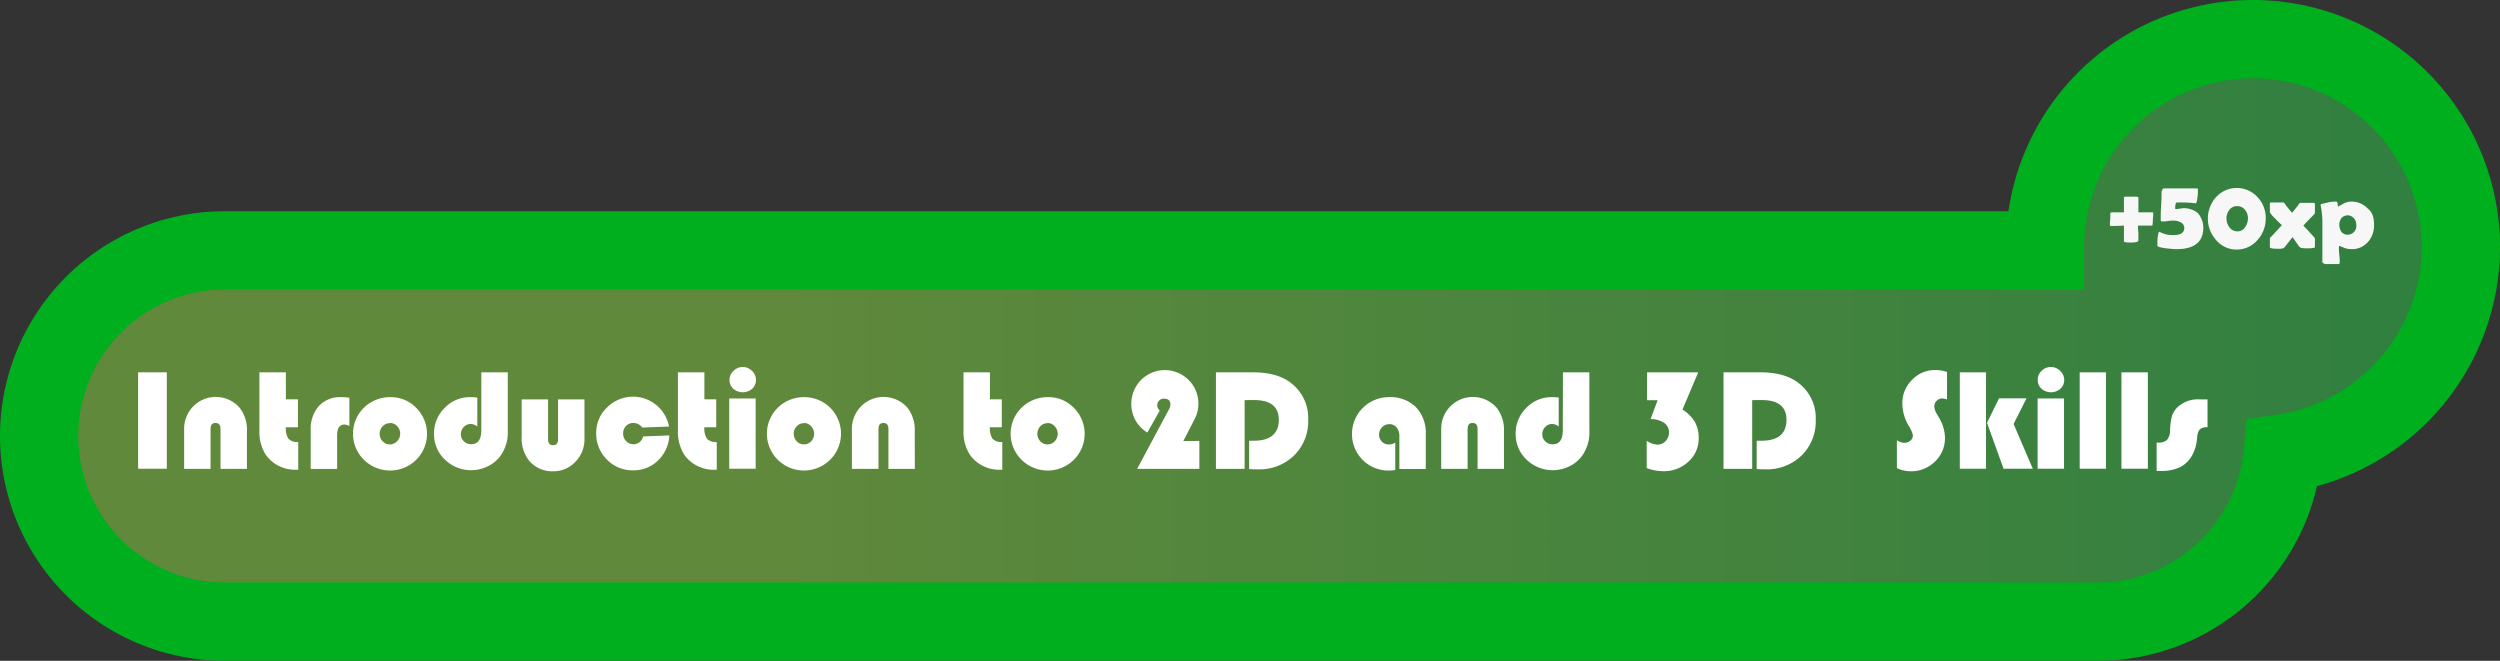 <svg id="Layer_1" data-name="Layer 1" xmlns="http://www.w3.org/2000/svg" xmlns:xlink="http://www.w3.org/1999/xlink" viewBox="0 0 604.74 159.84"><rect x="0" y="0" width="604.74" height="159.84" fill="#333333" stroke="none"/><defs><style>.cls-1{stroke:#eaa50c;opacity:0.6;isolation:isolate;fill:url(#linear-gradient);}.cls-1,.cls-2{stroke-miterlimit:10;}.cls-2{fill:none;stroke:#00af1d;stroke-width:18.94px;}.cls-3{fill:#f7f7f7;}.cls-4{fill:#fff;}</style><linearGradient id="linear-gradient" x1="13.4" y1="80.65" x2="599.2" y2="80.65" gradientTransform="matrix(1, 0, 0, -1, 0, 162)" gradientUnits="userSpaceOnUse"><stop offset="0.29" stop-color="#80c342"/><stop offset="0.99" stop-color="#2db34a"/><stop offset="1" stop-color="#299546"/></linearGradient></defs><title>DesignIntro</title><path class="cls-1" d="M599.2,61.2a50.3,50.3,0,0,0-100.6,0V62H58.3a44.9,44.9,0,0,0,0,89.8H511.4a44.9,44.9,0,0,0,44.7-40.7A50.51,50.51,0,0,0,599.2,61.2Z" transform="translate(-0.93 0.07)"/><path class="cls-2" d="M596.2,59.7a50.3,50.3,0,0,0-100.6,0v.8H55.3a44.9,44.9,0,0,0,0,89.8H508.4a44.9,44.9,0,0,0,44.7-40.7A50.51,50.51,0,0,0,596.2,59.7Z" transform="translate(-0.93 0.07)"/><path class="cls-3" d="M521.5,54.5h-3.4a15.26,15.26,0,0,0,.1,1.8v1.8c0,.3-.6.5-1.8.5s-1.7-.1-1.7-.3V54.5c-2,.1-3.1.1-3.2.1s-.2-.1-.2-.4a10.3,10.3,0,0,1,.1-1.3V51.5c.1-.1.2-.2.3-.2h3V47.7c0-.1.1-.2.3-.2h2.6c.4,0,.6.1.6.2v3.6h3.4c.2,0,.2.1.2.2a11.31,11.31,0,0,1-.1,1.4,9.89,9.89,0,0,1-.1,1.5Z" transform="translate(-0.93 0.07)"/><path class="cls-3" d="M533.9,55c0,3.5-2.2,5.2-6.5,5.2-.6,0-1.5-.1-2.5-.2q-2.1-.3-2.1-.6v-1a6.64,6.64,0,0,1,.1-1.3c.1-.7.2-1.1.4-1.1a.31.31,0,0,1,.2.1,6.57,6.57,0,0,0,3.2.7c1.7,0,2.6-.6,2.6-1.7a1.51,1.51,0,0,0-.9-1.4,3.42,3.42,0,0,0-1.8-.4,7.17,7.17,0,0,0-1.3.1,7.17,7.17,0,0,1-1.3.1c-.3,0-.4-.1-.4-.4,0-.8,0-1.9.1-3.4s.1-2.7.1-3.4a1.69,1.69,0,0,1,.2-.5c.1-.2.2-.3.4-.3h7.9a.27.27,0,0,1,.3.3,12.83,12.83,0,0,1-.1,1.8c-.1,1-.3,1.5-.4,1.5H532a28.48,28.48,0,0,0-3.3-.2c-.9,0-1.3,0-1.4.1a3.47,3.47,0,0,0-.2,1.3c0,.1,0,.2.1.2a3.44,3.44,0,0,0,.9-.1c.4,0,.7-.1.9-.1a5.22,5.22,0,0,1,3.6,1.2A5.39,5.39,0,0,1,533.9,55Z" transform="translate(-0.93 0.07)"/><path class="cls-3" d="M549,52.8a7.69,7.69,0,0,1-2,5.2,6.56,6.56,0,0,1-5,2.3,6.41,6.41,0,0,1-5-2.3,7.76,7.76,0,0,1,0-10.4,6.78,6.78,0,0,1,10,0A7.24,7.24,0,0,1,549,52.8Zm-4.3,0a3.14,3.14,0,0,0-.7-2.1,2.32,2.32,0,0,0-1.9-.9,2.2,2.2,0,0,0-1.9.9,3.5,3.5,0,0,0,0,4.2,2.42,2.42,0,0,0,1.9,1,2.17,2.17,0,0,0,1.9-1A3.77,3.77,0,0,0,544.7,52.8Z" transform="translate(-0.93 0.07)"/><path class="cls-3" d="M560.9,59.6c0,.2-.1.3-.4.3a7.08,7.08,0,0,1-1.5.1,6.15,6.15,0,0,1-1.4-.1c-.1,0-.2-.1-.4-.2-.4-.5-1-1.4-1.7-2.4-.2.2-.8,1-1.9,2.4a1.38,1.38,0,0,1-.4.3,4.51,4.51,0,0,1-1.3.1c-1.2,0-1.9-.1-1.9-.4v-2a.76.76,0,0,1,.2-.4c.6-.6,1.5-1.6,2.7-2.9-.5-.5-1.1-1-1.6-1.6a6.74,6.74,0,0,1-1.3-1.5V49.2c0-.2.1-.3.4-.3h2.8c.2,0,.3.1.4.3a22.17,22.17,0,0,0,1.8,2.2c.7-.9,1.3-1.6,1.7-2.2a.4.4,0,0,1,.4-.2h3c.3,0,.4.1.4.3v2.1a.76.76,0,0,1-.2.4c-.6.6-1.5,1.5-2.6,2.7.6.6,1.5,1.6,2.6,2.8a.76.76,0,0,1,.2.4Z" transform="translate(-0.93 0.07)"/><path class="cls-3" d="M575.2,54.3a6,6,0,0,1-1.5,4.2,5.13,5.13,0,0,1-4,1.7,4.64,4.64,0,0,1-1.9-.4c-.7-.3-1-.4-.9-.4-.1,0-.2.1-.2.4a13.57,13.57,0,0,0,.1,1.8,13.57,13.57,0,0,1,.1,1.8c0,.3-.1.4-.4.4h-2.4a2.24,2.24,0,0,1-1-.1c-.2-.1-.4-.2-.4-.4v-9a20.15,20.15,0,0,0-.4-4.6v-.2c0-.1,0-.2.1-.2.3-.1.9-.2,1.7-.4s1.4-.2,1.8-.2.5.2.5.6.1.6.2.6c-.1,0,.3-.2,1-.6a4.14,4.14,0,0,1,2-.6,5.35,5.35,0,0,1,4.1,1.7C574.8,51.2,575.2,52.6,575.2,54.3Zm-4.3,0a2.27,2.27,0,0,0-.6-1.6,2,2,0,0,0-3,0,2.77,2.77,0,0,0-.5,1.6,3.1,3.1,0,0,0,.5,1.7,1.8,1.8,0,0,0,1.5.7A2.09,2.09,0,0,0,570.9,54.3Z" transform="translate(-0.93 0.07)"/><path class="cls-4" d="M41.28,90v23.32H34.34V90Z" transform="translate(-0.93 0.07)"/><path class="cls-4" d="M60.66,113.34H54.27v-9.62c0-1-.41-1.47-1.22-1.47s-1.19.49-1.19,1.47v9.62H45.47v-9.5a7.76,7.76,0,0,1,2.2-5.61,7.67,7.67,0,0,1,11.26.37,8.7,8.7,0,0,1,1.73,5.76Z" transform="translate(-0.93 0.07)"/><path class="cls-4" d="M70.08,90v6.52H73v6.76H70.08a4.5,4.5,0,0,0,.64,2.8,2.94,2.94,0,0,0,2.35.77v6.71c-.33,0-.58,0-.74,0a8.57,8.57,0,0,1-4.09-1,8.33,8.33,0,0,1-3.09-2.73A10.39,10.39,0,0,1,63.68,104V90Z" transform="translate(-0.93 0.07)"/><path class="cls-4" d="M85.44,96.13V103a2.5,2.5,0,0,0-1.21-.37c-1.17,0-1.75.88-1.75,2.66v8.08H76.09V104a8.36,8.36,0,0,1,2-5.89A7,7,0,0,1,83.49,96,13.73,13.73,0,0,1,85.44,96.13Z" transform="translate(-0.93 0.07)"/><path class="cls-4" d="M95.4,96a8.48,8.48,0,0,1,6.22,2.6,8.86,8.86,0,0,1,0,12.54,9,9,0,0,1-12.67,0,8.84,8.84,0,0,1,0-12.58A9,9,0,0,1,95.4,96Zm-.17,6.3a2.32,2.32,0,0,0-1.74.75,2.63,2.63,0,0,0,0,3.63,2.39,2.39,0,0,0,3.48,0A2.63,2.63,0,0,0,97,103,2.34,2.34,0,0,0,95.23,102.25Z" transform="translate(-0.93 0.07)"/><path class="cls-4" d="M117.36,90h6.4v14.2a9.6,9.6,0,0,1-2.06,6.37,8.31,8.31,0,0,1-3,2.26,9.1,9.1,0,0,1-10.16-1.73,8.44,8.44,0,0,1-2.62-6.29,8.57,8.57,0,0,1,2.6-6.23A8.33,8.33,0,0,1,114.68,96c.38,0,.95,0,1.71.11v7a2.55,2.55,0,0,0-1.57-.62,2.27,2.27,0,0,0-1.7.73,2.38,2.38,0,0,0-.71,1.75,2.27,2.27,0,0,0,.73,1.7,2.46,2.46,0,0,0,1.76.71c1.64,0,2.46-1.13,2.46-3.4Z" transform="translate(-0.93 0.07)"/><path class="cls-4" d="M127.12,96.54h6.39v9.63c0,1,.41,1.45,1.22,1.45s1.19-.48,1.19-1.45V96.54h6.39v9.51a7.73,7.73,0,0,1-2.2,5.59,7.19,7.19,0,0,1-5.4,2.29,7.28,7.28,0,0,1-5.86-2.65,8.72,8.72,0,0,1-1.73-5.74Z" transform="translate(-0.93 0.07)"/><path class="cls-4" d="M156.5,105.5l6.34-.24a9,9,0,0,1-2.75,6.07,8.39,8.39,0,0,1-6,2.37,8.58,8.58,0,0,1-6.35-2.61,8.74,8.74,0,0,1-2.59-6.41,8.35,8.35,0,0,1,2.61-6.17,8.86,8.86,0,0,1,15,4.6l-6.48.24a2.58,2.58,0,0,0-2.12-1.1,2.37,2.37,0,0,0-1.79.72,2.48,2.48,0,0,0-.71,1.81,2.56,2.56,0,0,0,.75,1.87,2.49,2.49,0,0,0,1.85.75A2.42,2.42,0,0,0,156.5,105.5Z" transform="translate(-0.93 0.07)"/><path class="cls-4" d="M171.32,90v6.52h2.87v6.76h-2.87a4.5,4.5,0,0,0,.64,2.8,2.94,2.94,0,0,0,2.35.77v6.71c-.33,0-.58,0-.74,0a8.6,8.6,0,0,1-4.09-1,8.33,8.33,0,0,1-3.09-2.73,10.39,10.39,0,0,1-1.47-5.85V90Z" transform="translate(-0.93 0.07)"/><path class="cls-4" d="M183.72,96.31v17h-6.39v-17Zm-3.18-7.61a3.13,3.13,0,0,1,2.25.92,2.9,2.9,0,0,1,1,2.16,2.85,2.85,0,0,1-.9,2.18,3.49,3.49,0,0,1-4.59,0,2.85,2.85,0,0,1-.9-2.18,2.9,2.9,0,0,1,1-2.16A3.12,3.12,0,0,1,180.54,88.7Z" transform="translate(-0.93 0.07)"/><path class="cls-4" d="M195.57,96a8.85,8.85,0,0,1,6.17,15.14,9,9,0,0,1-12.67,0,8.84,8.84,0,0,1,0-12.58A9,9,0,0,1,195.57,96Zm-.17,6.3a2.33,2.33,0,0,0-1.75.75,2.5,2.5,0,0,0-.71,1.82,2.53,2.53,0,0,0,.72,1.81,2.41,2.41,0,0,0,3.49,0,2.66,2.66,0,0,0,0-3.63A2.35,2.35,0,0,0,195.4,102.25Z" transform="translate(-0.93 0.07)"/><path class="cls-4" d="M222.23,113.34h-6.39v-9.62c0-1-.41-1.47-1.22-1.47s-1.19.49-1.19,1.47v9.62H207v-9.5a7.76,7.76,0,0,1,2.21-5.61,7.67,7.67,0,0,1,11.26.37,8.7,8.7,0,0,1,1.73,5.76Z" transform="translate(-0.93 0.07)"/><path class="cls-4" d="M240.39,90v6.52h2.87v6.76h-2.87a4.56,4.56,0,0,0,.64,2.8,3,3,0,0,0,2.35.77v6.71c-.33,0-.57,0-.73,0a8.57,8.57,0,0,1-4.09-1,8.26,8.26,0,0,1-3.09-2.73A10.39,10.39,0,0,1,234,104V90Z" transform="translate(-0.93 0.07)"/><path class="cls-4" d="M254.49,96a8.45,8.45,0,0,1,6.21,2.6,8.85,8.85,0,0,1,0,12.54,9,9,0,0,1-12.67,0,8.84,8.84,0,0,1,0-12.58A9,9,0,0,1,254.49,96Zm-.17,6.3a2.32,2.32,0,0,0-1.74.75,2.63,2.63,0,0,0,0,3.63,2.39,2.39,0,0,0,3.48,0,2.63,2.63,0,0,0,0-3.63A2.34,2.34,0,0,0,254.32,102.25Z" transform="translate(-0.93 0.07)"/><path class="cls-4" d="M291.05,106.59v6.75H276l7.49-14,.26-.48a2.38,2.38,0,0,0,.3-1.11c0-.92-.54-1.39-1.62-1.39a1.51,1.51,0,0,0-1.1.47,1.5,1.5,0,0,0-.47,1.11,1.73,1.73,0,0,0,.61,1.29l-3,5.34a8.26,8.26,0,0,1-2.89-3,8.26,8.26,0,0,1,1.37-9.73,8.11,8.11,0,0,1,11.49,0,7.89,7.89,0,0,1,2.37,5.78,7.74,7.74,0,0,1-.87,3.62l-2.77,5.38Z" transform="translate(-0.93 0.07)"/><path class="cls-4" d="M302,96.72v16.62h-6.94V90h9q6,0,9.32,2.7a10.67,10.67,0,0,1,4,8.76,11.6,11.6,0,0,1-3.42,8.65,12,12,0,0,1-8.81,3.35c-.42,0-1.11,0-2.06-.07v-6.85h1.11c4,0,6.07-1.69,6.07-5.08q0-4.76-6-4.76Z" transform="translate(-0.93 0.07)"/><path class="cls-4" d="M338.44,107v6.62a8.54,8.54,0,0,1-1.44.13,8.75,8.75,0,0,1-6.41-2.53A8.91,8.91,0,0,1,336.92,96a8.76,8.76,0,0,1,6.52,2.42,9,9,0,0,1,2.38,6.61v8.35h-6.39v-7.89a3.27,3.27,0,0,0-.66-2.15,2.17,2.17,0,0,0-1.77-.81,2.51,2.51,0,0,0-1.81,4.22,2.25,2.25,0,0,0,1.69.69A2.89,2.89,0,0,0,338.44,107Z" transform="translate(-0.93 0.07)"/><path class="cls-4" d="M364.74,113.34h-6.39v-9.62c0-1-.41-1.47-1.22-1.47s-1.19.49-1.19,1.47v9.62h-6.39v-9.5a7.76,7.76,0,0,1,2.2-5.61A7.67,7.67,0,0,1,363,98.6a8.7,8.7,0,0,1,1.73,5.76Z" transform="translate(-0.93 0.07)"/><path class="cls-4" d="M379,90h6.39v14.2a9.59,9.59,0,0,1-2.05,6.37,8.44,8.44,0,0,1-3,2.26,9.1,9.1,0,0,1-10.16-1.73,8.48,8.48,0,0,1-2.62-6.29,8.57,8.57,0,0,1,2.6-6.23A8.33,8.33,0,0,1,376.27,96c.38,0,1,0,1.71.11v7a2.55,2.55,0,0,0-1.57-.62,2.27,2.27,0,0,0-1.7.73A2.42,2.42,0,0,0,374,105a2.28,2.28,0,0,0,.74,1.7,2.45,2.45,0,0,0,1.76.71c1.64,0,2.46-1.13,2.46-3.4Z" transform="translate(-0.93 0.07)"/><path class="cls-4" d="M399.36,90h12.36l-3.81,9a9.19,9.19,0,0,1,3,3,7.83,7.83,0,0,1,.93,3.91,7.45,7.45,0,0,1-2.48,5.68,8.61,8.61,0,0,1-6.1,2.32,11,11,0,0,1-4-.76v-6.59a5.15,5.15,0,0,0,2.58.92,2.69,2.69,0,0,0,2-.85,3,3,0,0,0,.81-2.12,2.72,2.72,0,0,0-1.22-2.32,5.5,5.5,0,0,0-3.24-.86l1.72-4.6h-2.58Z" transform="translate(-0.93 0.07)"/><path class="cls-4" d="M424.78,96.72v16.62h-6.94V90h9c4,0,7.07.9,9.31,2.7a10.65,10.65,0,0,1,4,8.76,11.56,11.56,0,0,1-3.42,8.65,12,12,0,0,1-8.8,3.35c-.42,0-1.11,0-2.07-.07v-6.85H427q6.08,0,6.07-5.08,0-4.76-6-4.76Z" transform="translate(-0.93 0.07)"/><path class="cls-4" d="M471.91,89.91v6.65a3.9,3.9,0,0,0-1.16-.25,1.79,1.79,0,0,0-1.35.58,1.92,1.92,0,0,0-.57,1.4,3.86,3.86,0,0,0,.62,1.78l.53.92a9.61,9.61,0,0,1,1.43,4.82,7.73,7.73,0,0,1-2.41,5.76,8.16,8.16,0,0,1-5.91,2.36,7.74,7.74,0,0,1-3.31-.77v-6.75a3.37,3.37,0,0,0,1.76.63,2.24,2.24,0,0,0,1.51-.52,1.67,1.67,0,0,0,.6-1.31,6.61,6.61,0,0,0-1-2.24,10.91,10.91,0,0,1-1.55-5.47,7.8,7.8,0,0,1,2.35-5.68,7.58,7.58,0,0,1,5.61-2.38A8.78,8.78,0,0,1,471.91,89.91Z" transform="translate(-0.93 0.07)"/><path class="cls-4" d="M481.34,90v23.32H475V90Zm9.79,6.29-3.12,6.2,4.65,10.83h-7.08l-4-11.12,2.91-5.91Z" transform="translate(-0.93 0.07)"/><path class="cls-4" d="M500.21,96.31v17h-6.39v-17ZM497,88.7a3.13,3.13,0,0,1,2.25.92,2.9,2.9,0,0,1,1,2.16,2.85,2.85,0,0,1-.9,2.18,3.51,3.51,0,0,1-4.6,0,2.85,2.85,0,0,1-.9-2.18,2.9,2.9,0,0,1,.95-2.16A3.16,3.16,0,0,1,497,88.7Z" transform="translate(-0.93 0.07)"/><path class="cls-4" d="M510.36,90v23.32H504V90Z" transform="translate(-0.93 0.07)"/><path class="cls-4" d="M520.49,90v23.32H514.1V90Z" transform="translate(-0.93 0.07)"/><path class="cls-4" d="M534.92,96.54v6.74a2.67,2.67,0,0,0-1.86.5,3.36,3.36,0,0,0-.64,2c-.29,3.3-1.57,5.62-3.82,7a10.2,10.2,0,0,1-5.1,1.06h-.89V107h.29a3.08,3.08,0,0,0,2.2-.64,3.41,3.41,0,0,0,.76-2.25,15.35,15.35,0,0,1,.49-3.67,5.31,5.31,0,0,1,1.43-2.11A7.19,7.19,0,0,1,533,96.54Z" transform="translate(-0.93 0.07)"/></svg>